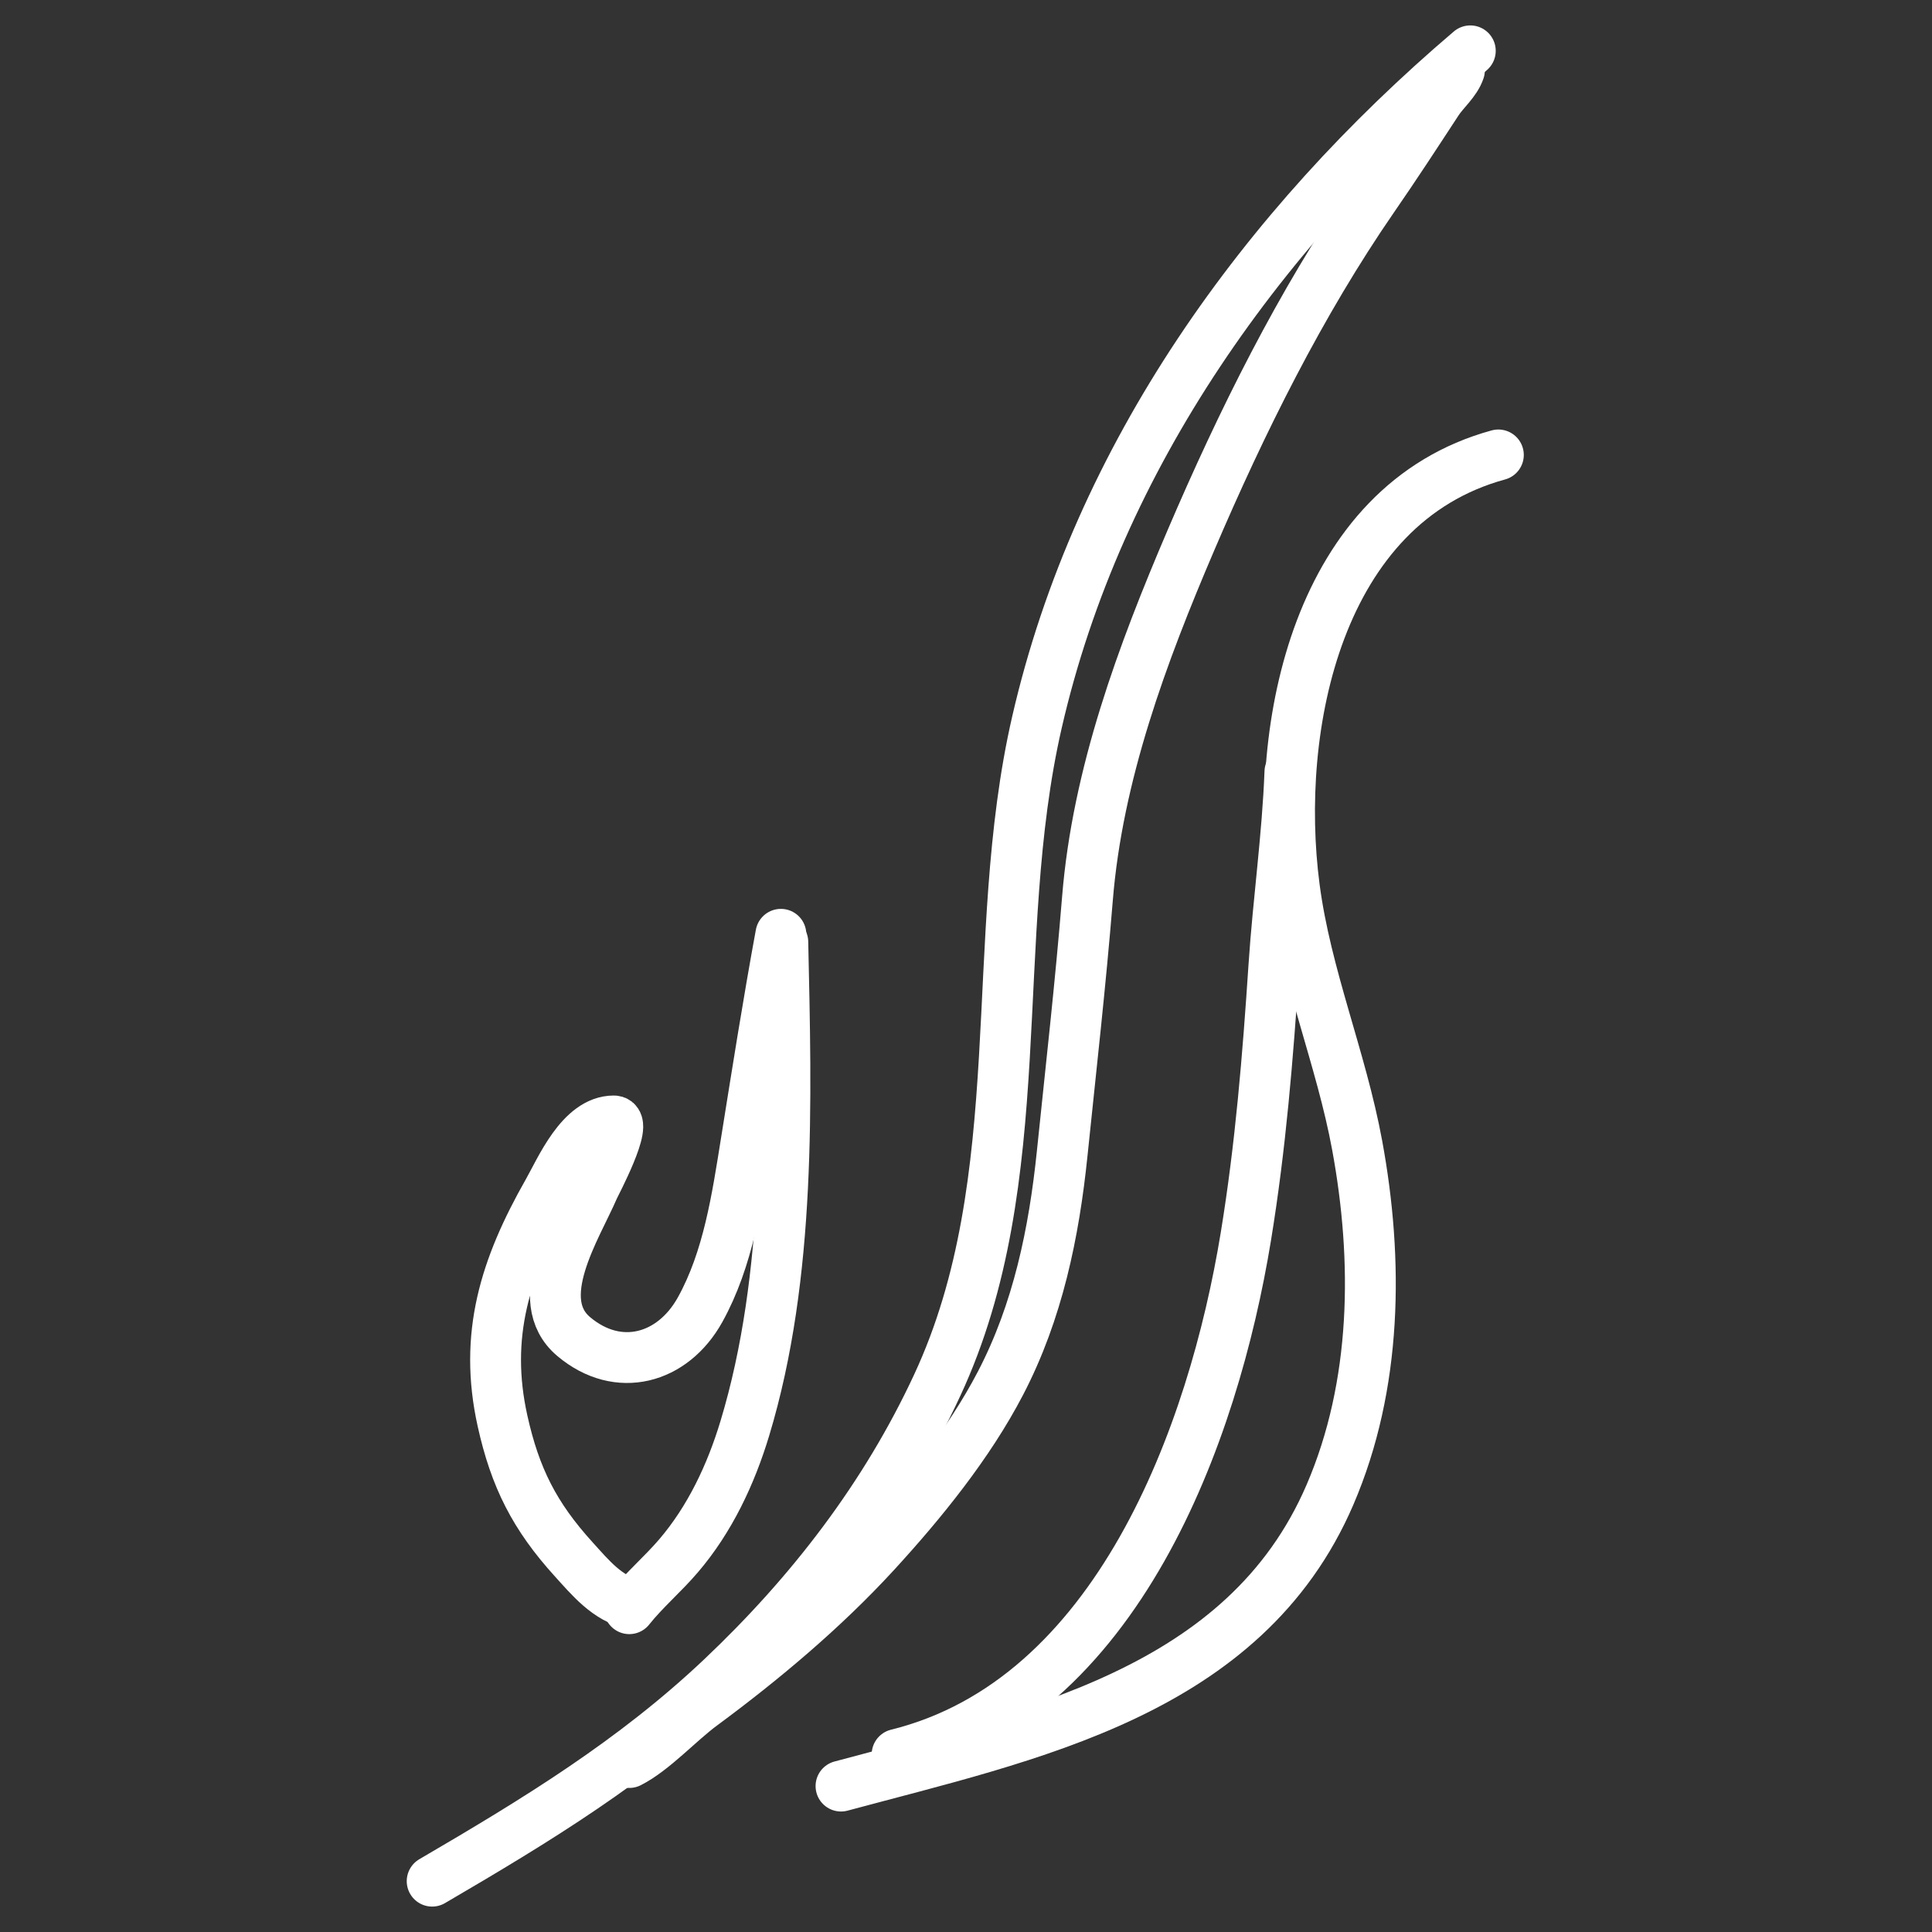<svg width="76" height="76" viewBox="0 0 76 76" fill="none" xmlns="http://www.w3.org/2000/svg">
<rect x="0" y="0" width="76" height="76" fill="#333333" stroke="none"/>
<path d="M57.838 2C49.698 8.925 43.203 17.918 40.792 28.407C38.821 36.977 40.648 46.363 36.867 54.493C34.833 58.868 31.904 62.674 28.388 66C24.925 69.276 21.071 71.623 17 74" stroke="white" stroke-width="2" stroke-linecap="round"/>
<path d="M57.41 2.764C57.263 3.21 56.8 3.594 56.546 3.982C55.713 5.256 54.887 6.522 54.021 7.775C51.151 11.931 48.837 16.605 46.85 21.247C44.931 25.731 43.172 30.456 42.777 35.357C42.506 38.706 42.128 42.029 41.784 45.372C41.462 48.501 40.825 51.589 39.362 54.402C38.111 56.809 36.252 59.099 34.425 61.09C32.397 63.298 30.008 65.303 27.604 67.078C26.718 67.732 25.698 68.857 24.755 69.333" stroke="white" stroke-width="2" stroke-linecap="round"/>
<path d="M58.942 17.896C51.826 19.841 50.086 28.59 50.918 34.918C51.374 38.388 52.756 41.626 53.388 45.056C54.222 49.581 54.175 54.483 52.319 58.797C48.964 66.596 40.483 68.265 33.083 70.26" stroke="white" stroke-width="2" stroke-linecap="round"/>
<path d="M50.742 30.364C50.647 32.905 50.28 35.458 50.112 38C49.875 41.579 49.589 45.103 49.008 48.649C47.736 56.412 43.957 66.871 35.29 69.013" stroke="white" stroke-width="2" stroke-linecap="round"/>
<path d="M24.884 63.091C23.902 62.897 23.203 62.038 22.571 61.342C21.03 59.646 20.264 58.13 19.768 55.896C19.021 52.528 19.869 49.85 21.555 46.883C22.053 46.006 22.848 44.095 24.148 44.095C24.746 44.095 23.419 46.587 23.351 46.745C22.675 48.312 20.837 51.123 22.571 52.58C24.325 54.054 26.465 53.455 27.538 51.524C28.649 49.524 28.995 47.142 29.351 44.926C29.79 42.189 30.217 39.473 30.718 36.753" stroke="white" stroke-width="2" stroke-linecap="round"/>
<path d="M24.755 63.282C25.349 62.538 26.073 61.927 26.69 61.205C27.922 59.766 28.748 58.011 29.297 56.198C31.126 50.158 30.931 43.309 30.794 37.057" stroke="white" stroke-width="2" stroke-linecap="round"/>
</svg>
